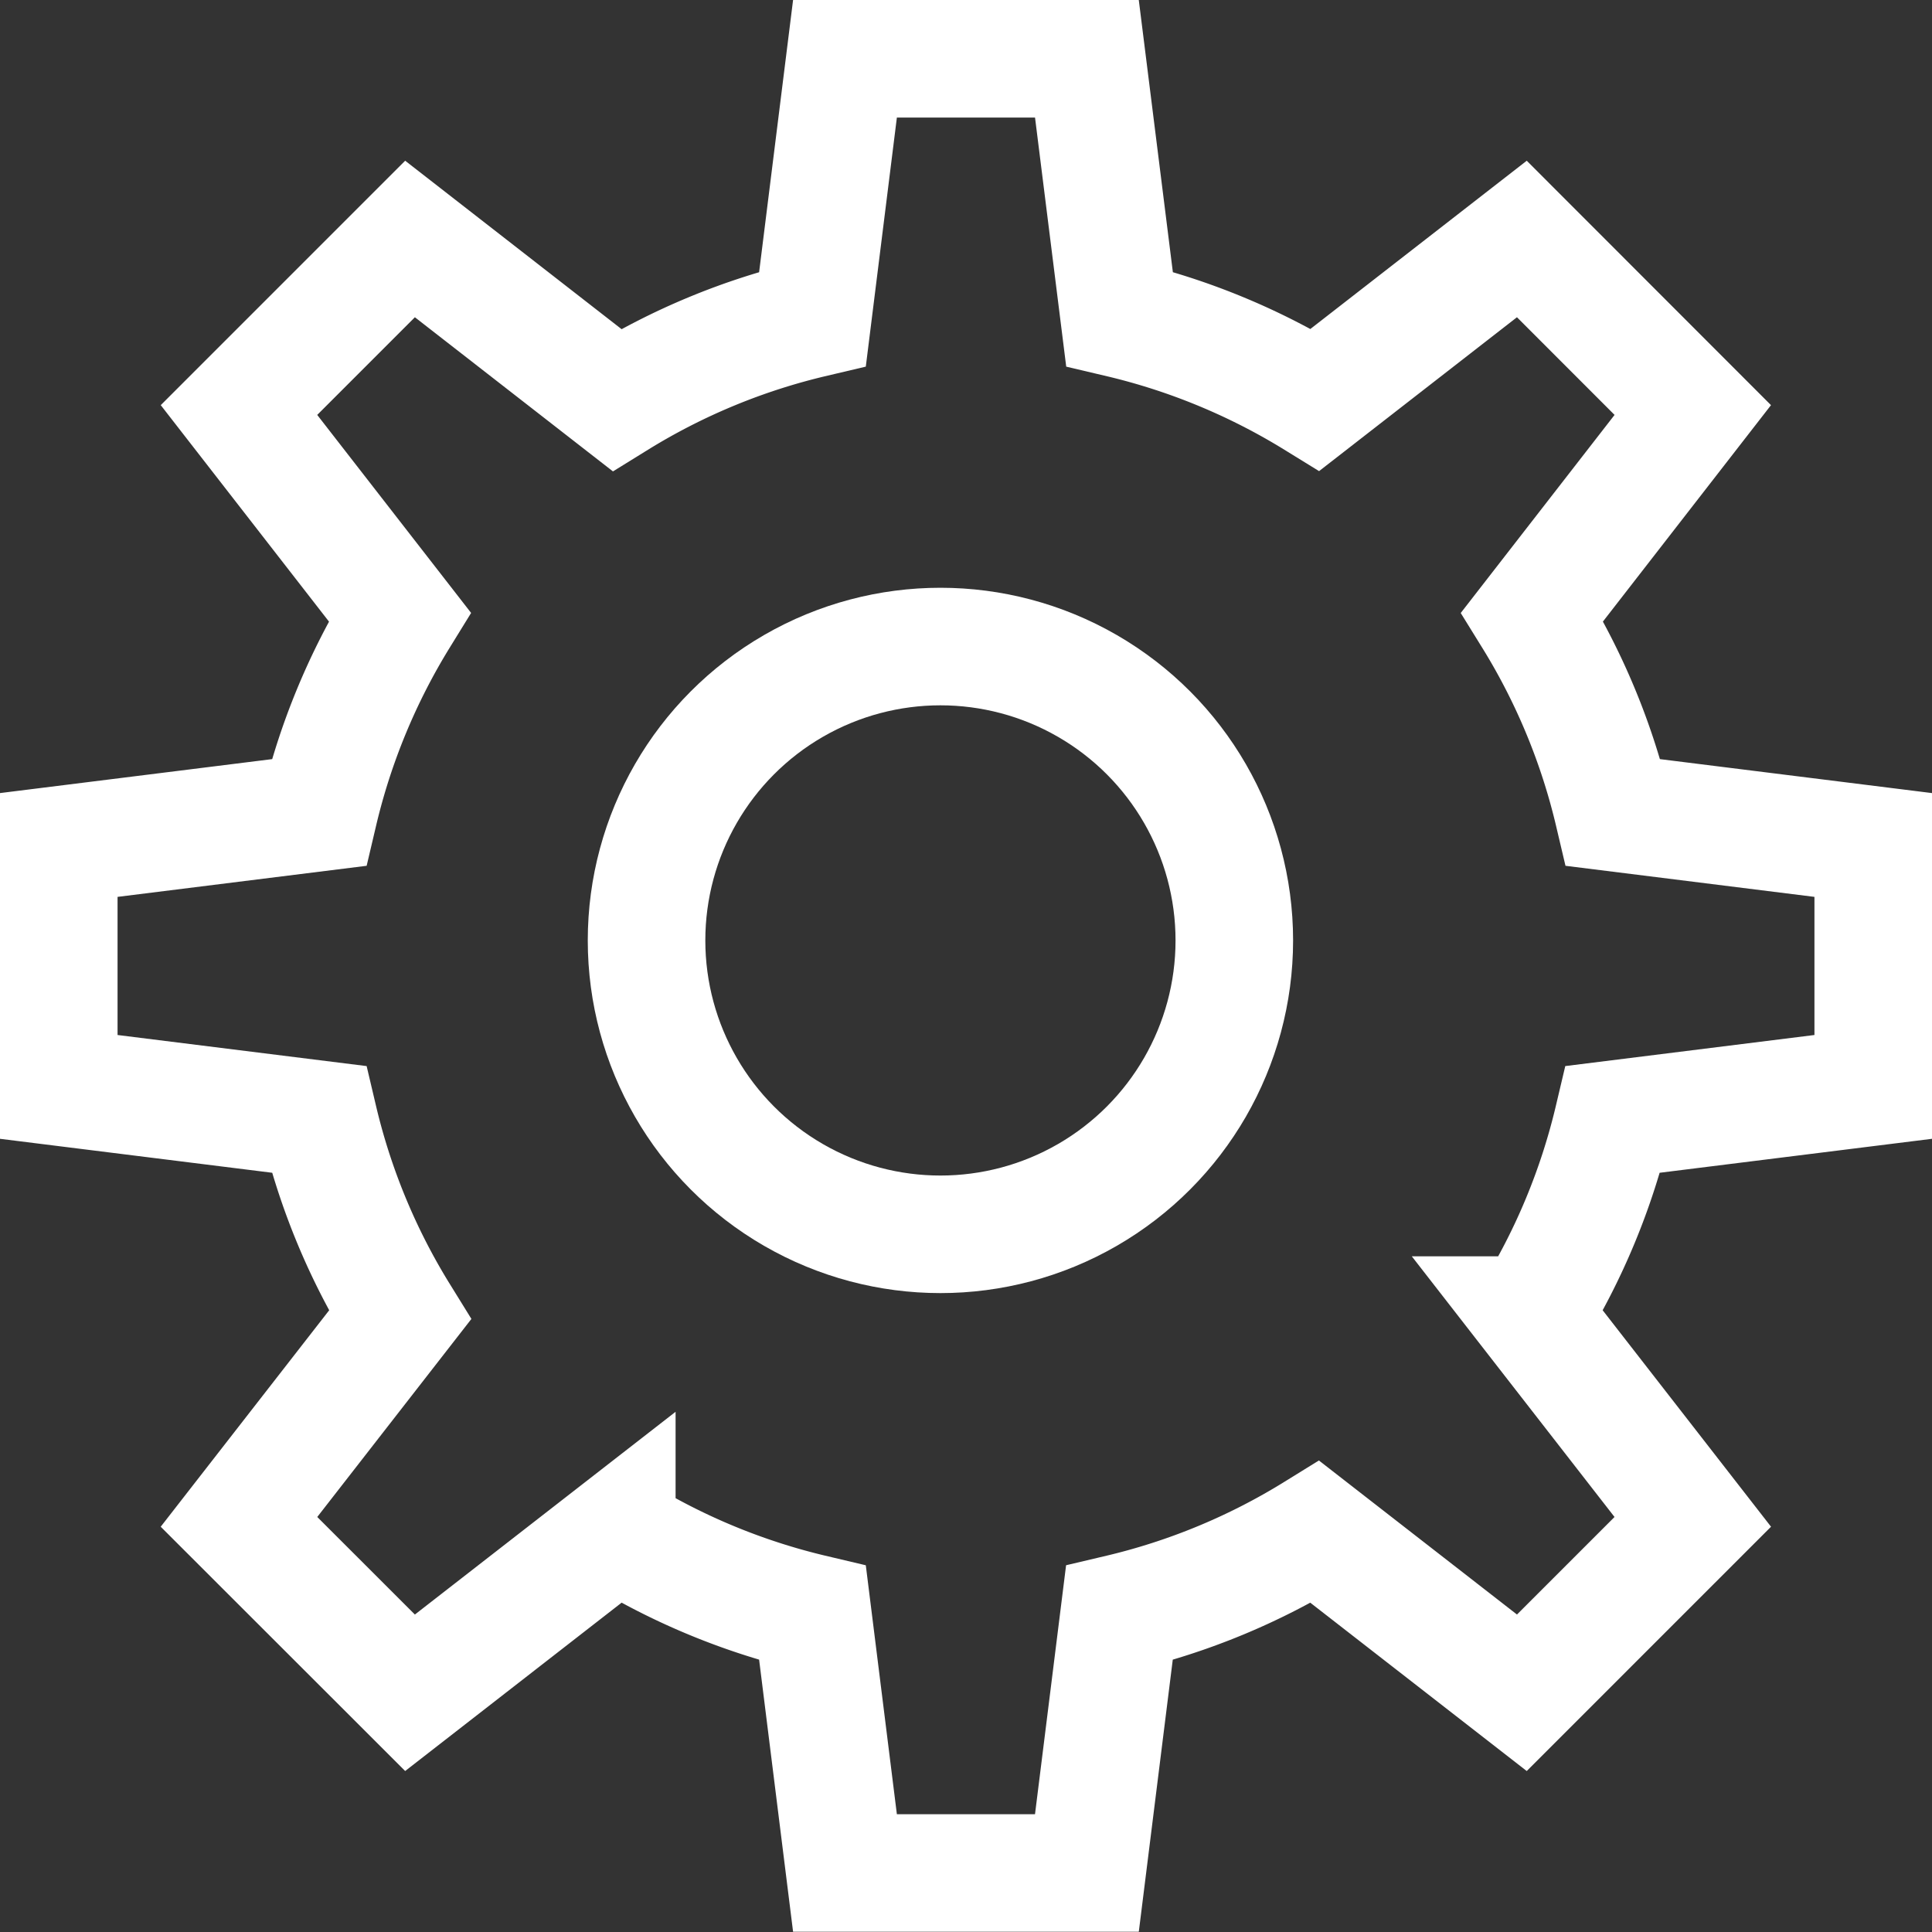 <svg xmlns="http://www.w3.org/2000/svg" width="16.435" height="16.435" viewBox="0 0 16.435 16.435"><rect x="0" y="0" width="16.435" height="16.435" fill="#333333" stroke="none"/><g transform="translate(-1.5 -1.5)"><circle cx="2.5" cy="2.5" r="2.5" transform="translate(7 7)" fill="none" stroke="#fff" stroke-linecap="square" stroke-miterlimit="10" stroke-width="1"/><path d="M17.435,10.746V8.688l-2.211-.276a5.614,5.614,0,0,0-.69-1.665L15.9,4.988,14.446,3.533,12.688,4.9a5.634,5.634,0,0,0-1.665-.688L10.746,2H8.688L8.412,4.212a5.614,5.614,0,0,0-1.665.69L4.988,3.533,3.533,4.988,4.9,6.747a5.634,5.634,0,0,0-.688,1.665L2,8.688v2.058l2.212.276a5.614,5.614,0,0,0,.69,1.665L3.533,14.446,4.988,15.9l1.759-1.368a5.634,5.634,0,0,0,1.665.69l.276,2.211h2.058l.276-2.211a5.614,5.614,0,0,0,1.665-.69L14.446,15.9,15.9,14.446l-1.368-1.759a5.634,5.634,0,0,0,.69-1.665Z" fill="none" stroke="#fff" stroke-linecap="square" stroke-miterlimit="10" stroke-width="1"/></g></svg>
